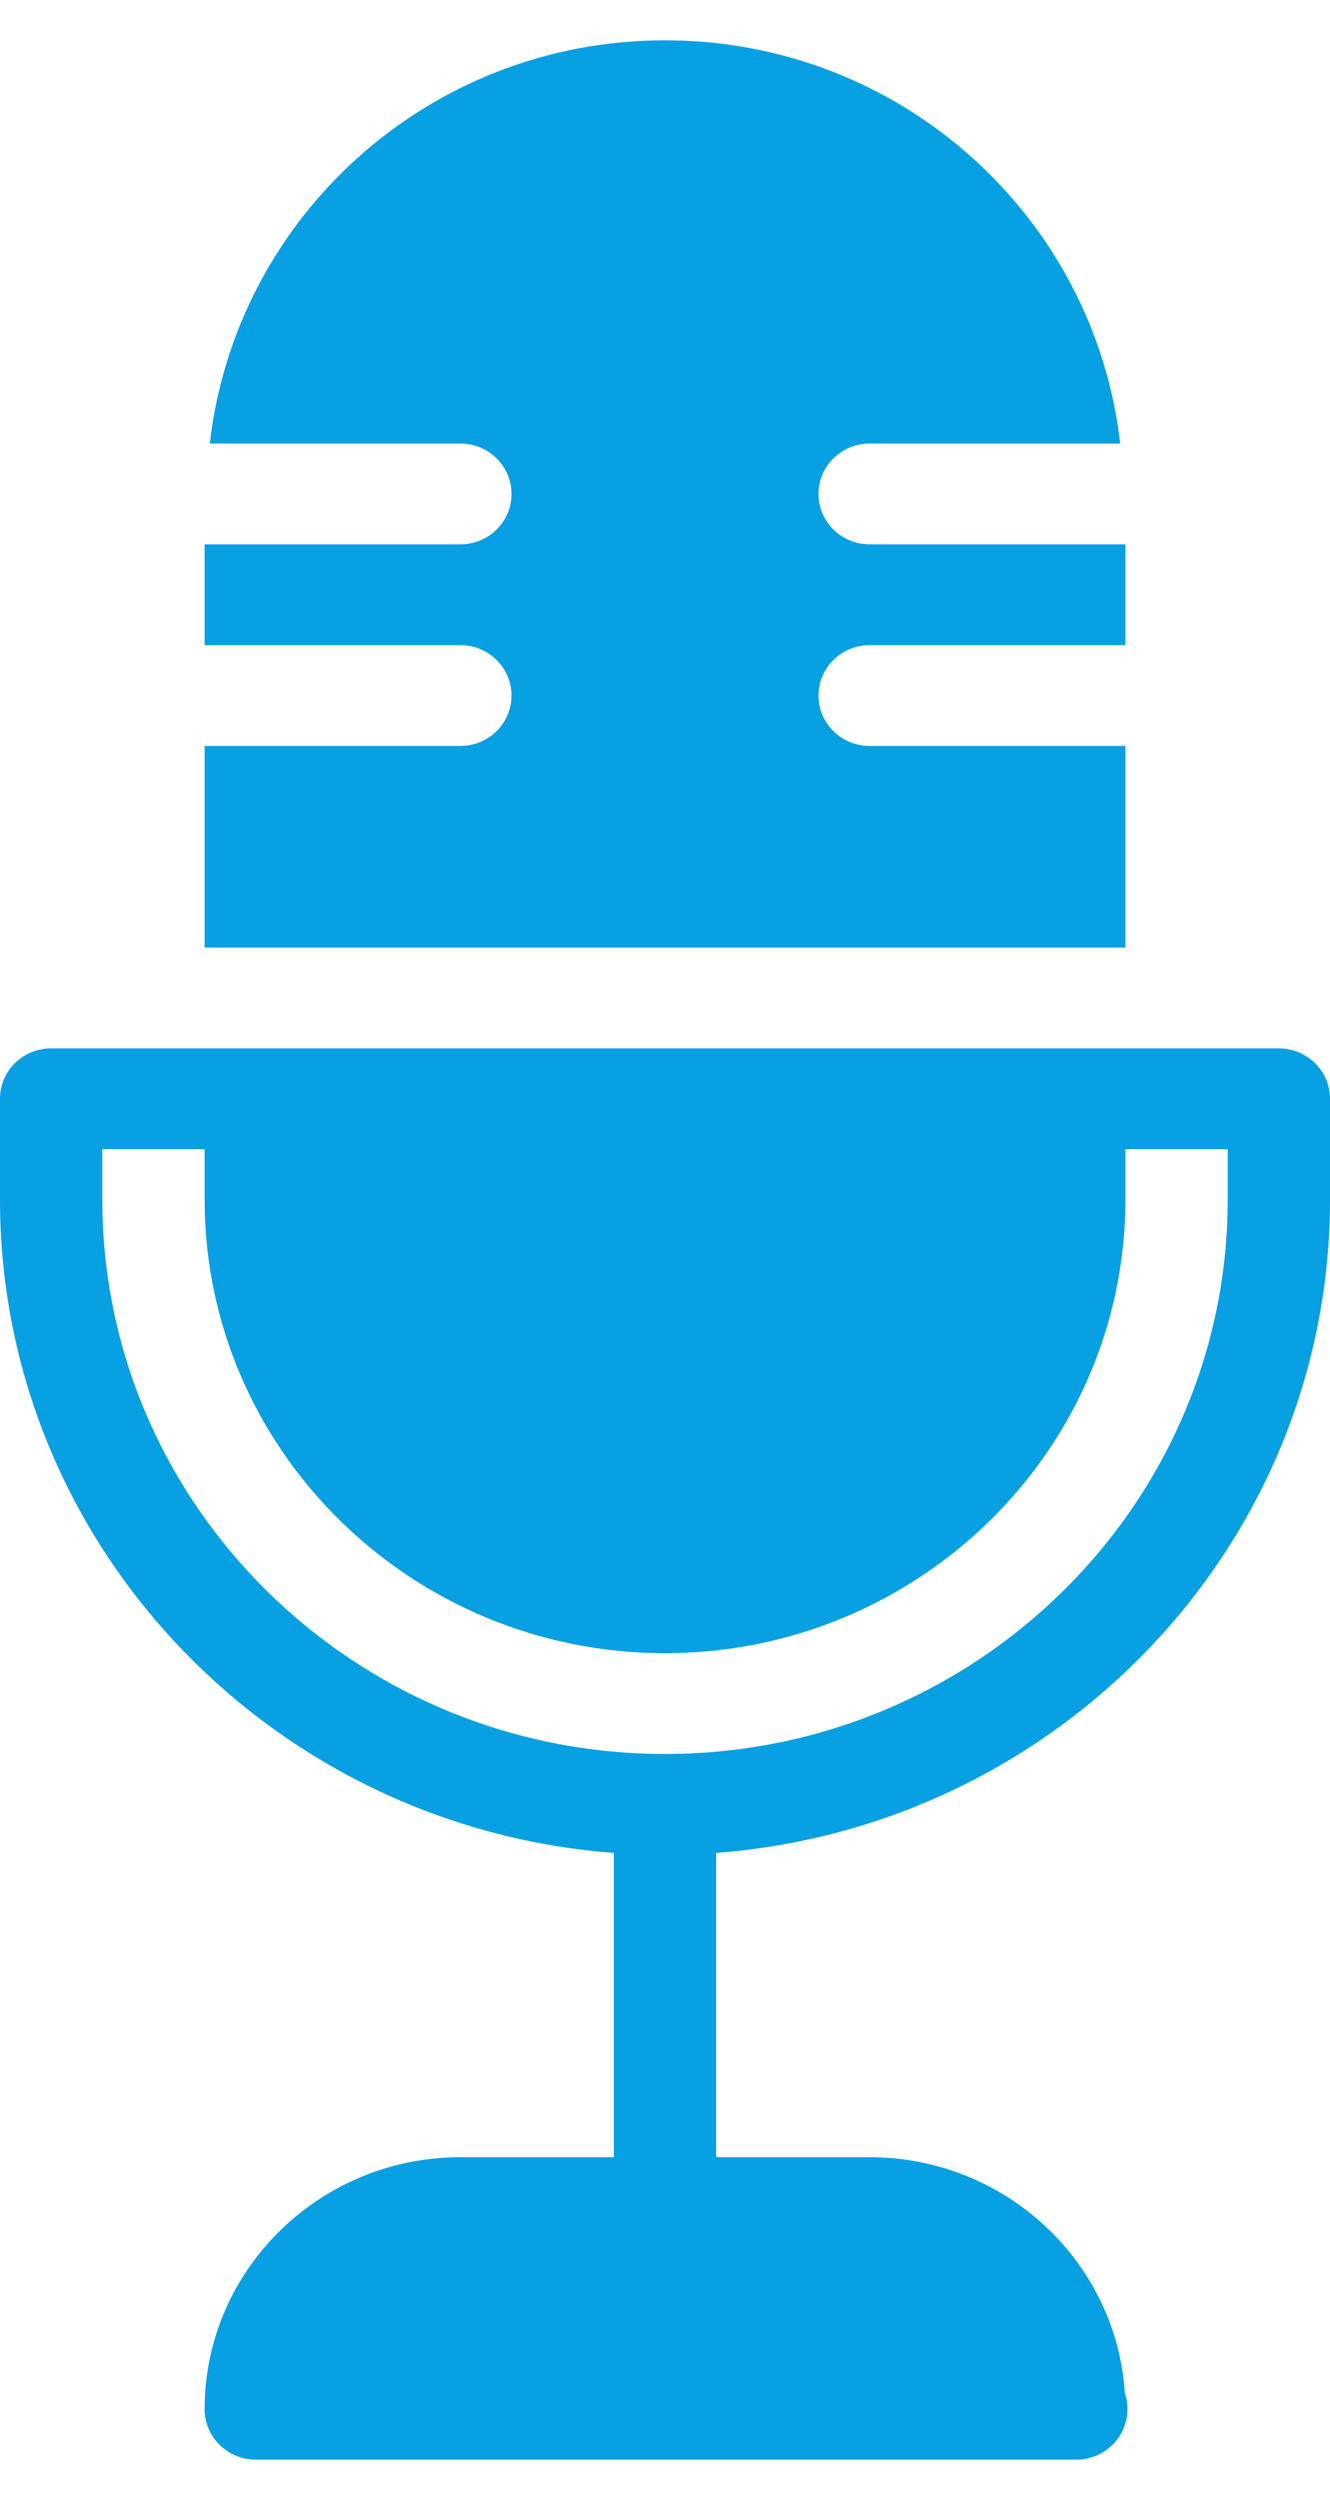 <?xml version="1.0" encoding="UTF-8"?>
<svg width="33px" height="62px" viewBox="0 0 33 60" version="1.1" xmlns="http://www.w3.org/2000/svg" xmlns:xlink="http://www.w3.org/1999/xlink">
    <!-- Generator: Sketch 50.2 (55047) - http://www.bohemiancoding.com/sketch -->
    <title>Combined Shape</title>
    <desc>Created with Sketch.</desc>
    <defs></defs>
    <g id="Page-1" stroke="none" stroke-width="1" fill="none" fill-rule="evenodd">
        <g id="wunder_landingpage_desktop_03" transform="translate(-704, -1004)" fill="#06A0E3">
            <g id="Benifits" transform="translate(234, 1001)">
                <g id="Make-Friends" transform="translate(341, 3)">
                    <path d="M155.654,25 L160.731,25 C161.431,25 162,25.56 162,26.25 L162,28.749 C162,37.289 155.276,44.311 146.769,44.952 L146.769,52.499 L150.577,52.499 C153.943,52.499 156.705,55.094 156.91,58.359 C156.954,58.481 156.974,58.611 156.974,58.749 C156.974,59.439 156.405,59.999 155.705,59.999 C155.692,60.001 155.672,59.999 155.654,59.999 L135.346,59.999 C134.646,59.999 134.077,59.439 134.077,58.749 C134.077,55.304 136.923,52.499 140.423,52.499 L144.231,52.499 L144.231,44.952 C135.724,44.311 129,37.289 129,28.749 L129,26.25 C129,25.56 129.569,25 130.269,25 L135.346,25 L155.654,25 Z M156.923,27.499 L156.923,28.749 C156.923,34.952 151.798,39.999 145.5,39.999 C139.202,39.999 134.077,34.952 134.077,28.749 L134.077,27.499 L131.538,27.499 L131.538,28.749 C131.538,36.332 137.803,42.499 145.5,42.499 C153.197,42.499 159.462,36.332 159.462,28.749 L159.462,27.499 L156.923,27.499 Z M140.423,10 L134.206,10 C134.846,4.39 139.636,0 145.5,0 C151.364,0 156.154,4.39 156.794,10 L150.577,10 C149.876,10 149.308,10.56 149.308,11.25 C149.308,11.94 149.876,12.5 150.577,12.5 L156.923,12.5 L156.923,15 L150.577,15 C149.876,15 149.308,15.56 149.308,16.25 C149.308,16.94 149.876,17.5 150.577,17.5 L156.923,17.5 L156.923,22.5 L134.077,22.5 L134.077,17.5 L140.423,17.5 C141.124,17.5 141.692,16.94 141.692,16.25 C141.692,15.56 141.124,15 140.423,15 L134.077,15 L134.077,12.5 L140.423,12.5 C141.124,12.5 141.692,11.94 141.692,11.25 C141.692,10.56 141.124,10 140.423,10 Z" id="Combined-Shape"></path>
                </g>
            </g>
        </g>
    </g>
</svg>